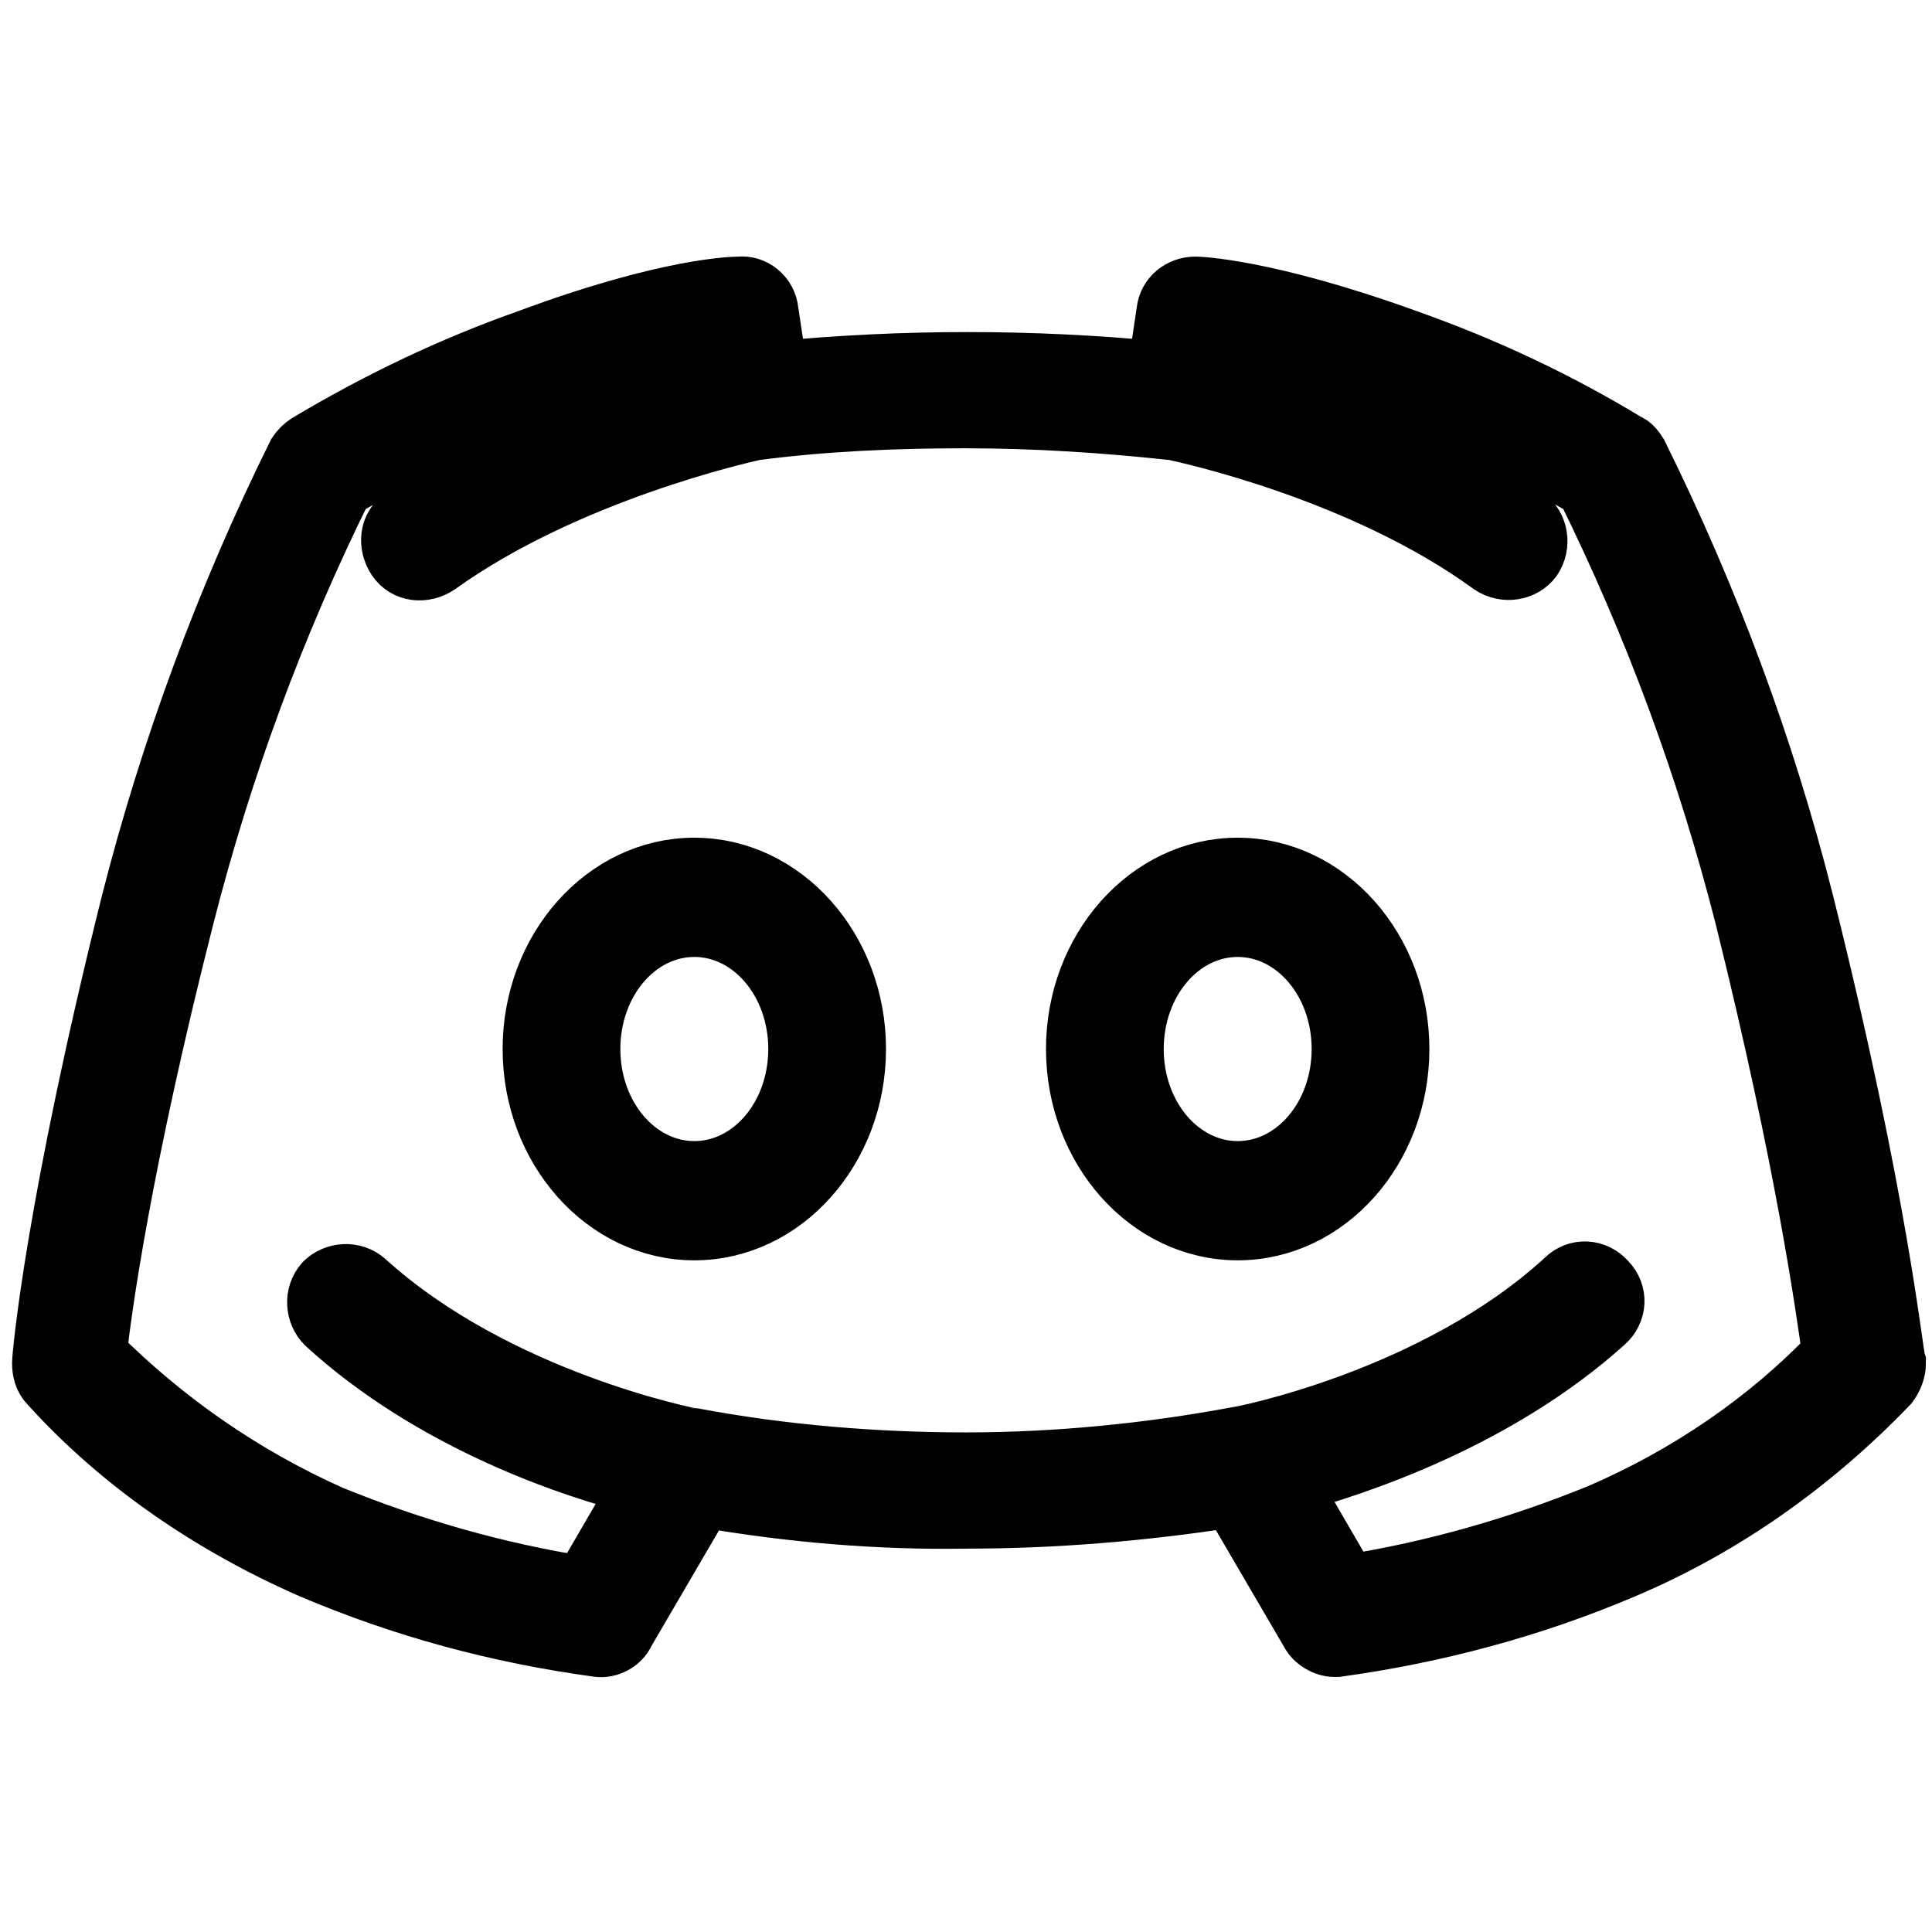 <?xml version="1.0" encoding="utf-8"?>
<!-- Generator: Adobe Illustrator 27.2.0, SVG Export Plug-In . SVG Version: 6.00 Build 0)  -->
<svg version="1.1" id="Слой_1" xmlns="http://www.w3.org/2000/svg" xmlns:xlink="http://www.w3.org/1999/xlink" x="0px" y="0px"
	 viewBox="0 0 128 128" style="enable-background:new 0 0 128 128;" xml:space="preserve">
<style type="text/css">
	.st0{stroke:#000000;stroke-width:4;stroke-miterlimit:10;}
</style>
<path class="st0" d="M46,57.5c-5.9,0-10.7,5.4-10.7,12s4.8,12,10.7,12s10.7-5.4,10.7-12S51.9,57.5,46,57.5z M46,77.6
	c-3.8,0-6.9-3.6-6.9-8.1s3.1-8.1,6.9-8.1c3.8,0,6.9,3.6,6.9,8.1S49.8,77.6,46,77.6L46,77.6z"/>
<path class="st0" d="M119.5,59.8c-2.6-10.3-6.3-20.2-11-29.7c-0.2-0.3-0.4-0.6-0.7-0.7c-4.6-2.8-9.5-5.1-14.6-6.9
	c-9.4-3.4-13.9-3.5-14-3.5c-1,0-1.8,0.7-1.9,1.6l-0.6,4c-8.4-0.8-16.8-0.8-25.2,0l-0.6-4c-0.1-1-1-1.7-1.9-1.6c-0.2,0-4.6,0-14,3.5
	c-5.1,1.8-9.9,4.1-14.6,6.9c-0.3,0.2-0.5,0.4-0.7,0.7c-4.7,9.5-8.4,19.5-11,29.7c-5,20-5.9,30-5.9,30.5c0,0.5,0.1,1,0.5,1.4
	C8,96.9,14,101,20.6,103.9c6.1,2.6,12.4,4.3,19,5.2c0.7,0.1,1.5-0.3,1.8-1l5.2-8.9c5.8,1,11.6,1.5,17.5,1.4c5.8,0,11.7-0.5,17.5-1.4
	l5.2,8.9c0.3,0.6,1,1,1.6,1h0.2c6.5-0.9,12.9-2.6,19-5.2c6.6-2.8,12.5-7,17.5-12.2c0.3-0.4,0.5-0.9,0.5-1.4
	C125.4,89.8,124.5,79.8,119.5,59.8z M106,100.3c-5.4,2.2-11,3.8-16.7,4.7l-3.9-6.7c4.5-1.2,13.8-4.3,20.9-10.7
	c0.8-0.7,0.9-1.9,0.1-2.7c-0.7-0.8-1.9-0.9-2.7-0.1l0,0c-8.6,7.9-21.5,10.4-21.7,10.4H82c-5.9,1.1-12,1.7-18,1.7
	c-6,0-12.1-0.5-18-1.6h-0.1c-0.1,0-13-2.5-21.7-10.4c-0.8-0.7-2-0.6-2.7,0.1c-0.7,0.8-0.6,2,0.1,2.7c7.1,6.5,16.4,9.6,20.9,10.7
	l-3.9,6.7c-5.7-0.9-11.3-2.5-16.7-4.7c-5.8-2.6-11-6.2-15.5-10.7c0.3-2.8,1.6-12.5,5.8-29c2.5-9.8,6-19.3,10.5-28.4
	c4.3-2.5,8.8-4.6,13.4-6.3c3.6-1.4,7.3-2.4,11.1-3.1l0.3,2.3c-3.8,1-13.3,3.7-20.8,9.1c-0.9,0.6-1,1.8-0.4,2.7
	c0.6,0.9,1.8,1,2.7,0.4c8.5-6.1,20.1-8.7,21-8.9c4.6-0.6,9.3-0.8,13.9-0.8c4.7,0,9.3,0.3,13.9,0.8c0.9,0.2,12.5,2.7,21,8.9
	c0.9,0.6,2.1,0.4,2.7-0.4c0.6-0.9,0.4-2.1-0.4-2.7c-7.5-5.4-16.9-8.2-20.8-9.1l0.3-2.3c3.8,0.7,7.5,1.7,11.1,3.1
	c4.6,1.7,9.1,3.8,13.4,6.3c4.5,9.1,8,18.6,10.5,28.4c4.1,16.5,5.4,26.2,5.8,29C117.1,94.2,111.8,97.8,106,100.3z"/>
<path class="st0" d="M82,57.5c-5.9,0-10.7,5.4-10.7,12s4.8,12,10.7,12c5.9,0,10.7-5.4,10.7-12S87.9,57.5,82,57.5z M82,77.6
	c-3.8,0-6.9-3.6-6.9-8.1s3.1-8.1,6.9-8.1c3.8,0,6.9,3.6,6.9,8.1S85.8,77.6,82,77.6L82,77.6z"/>
</svg>
